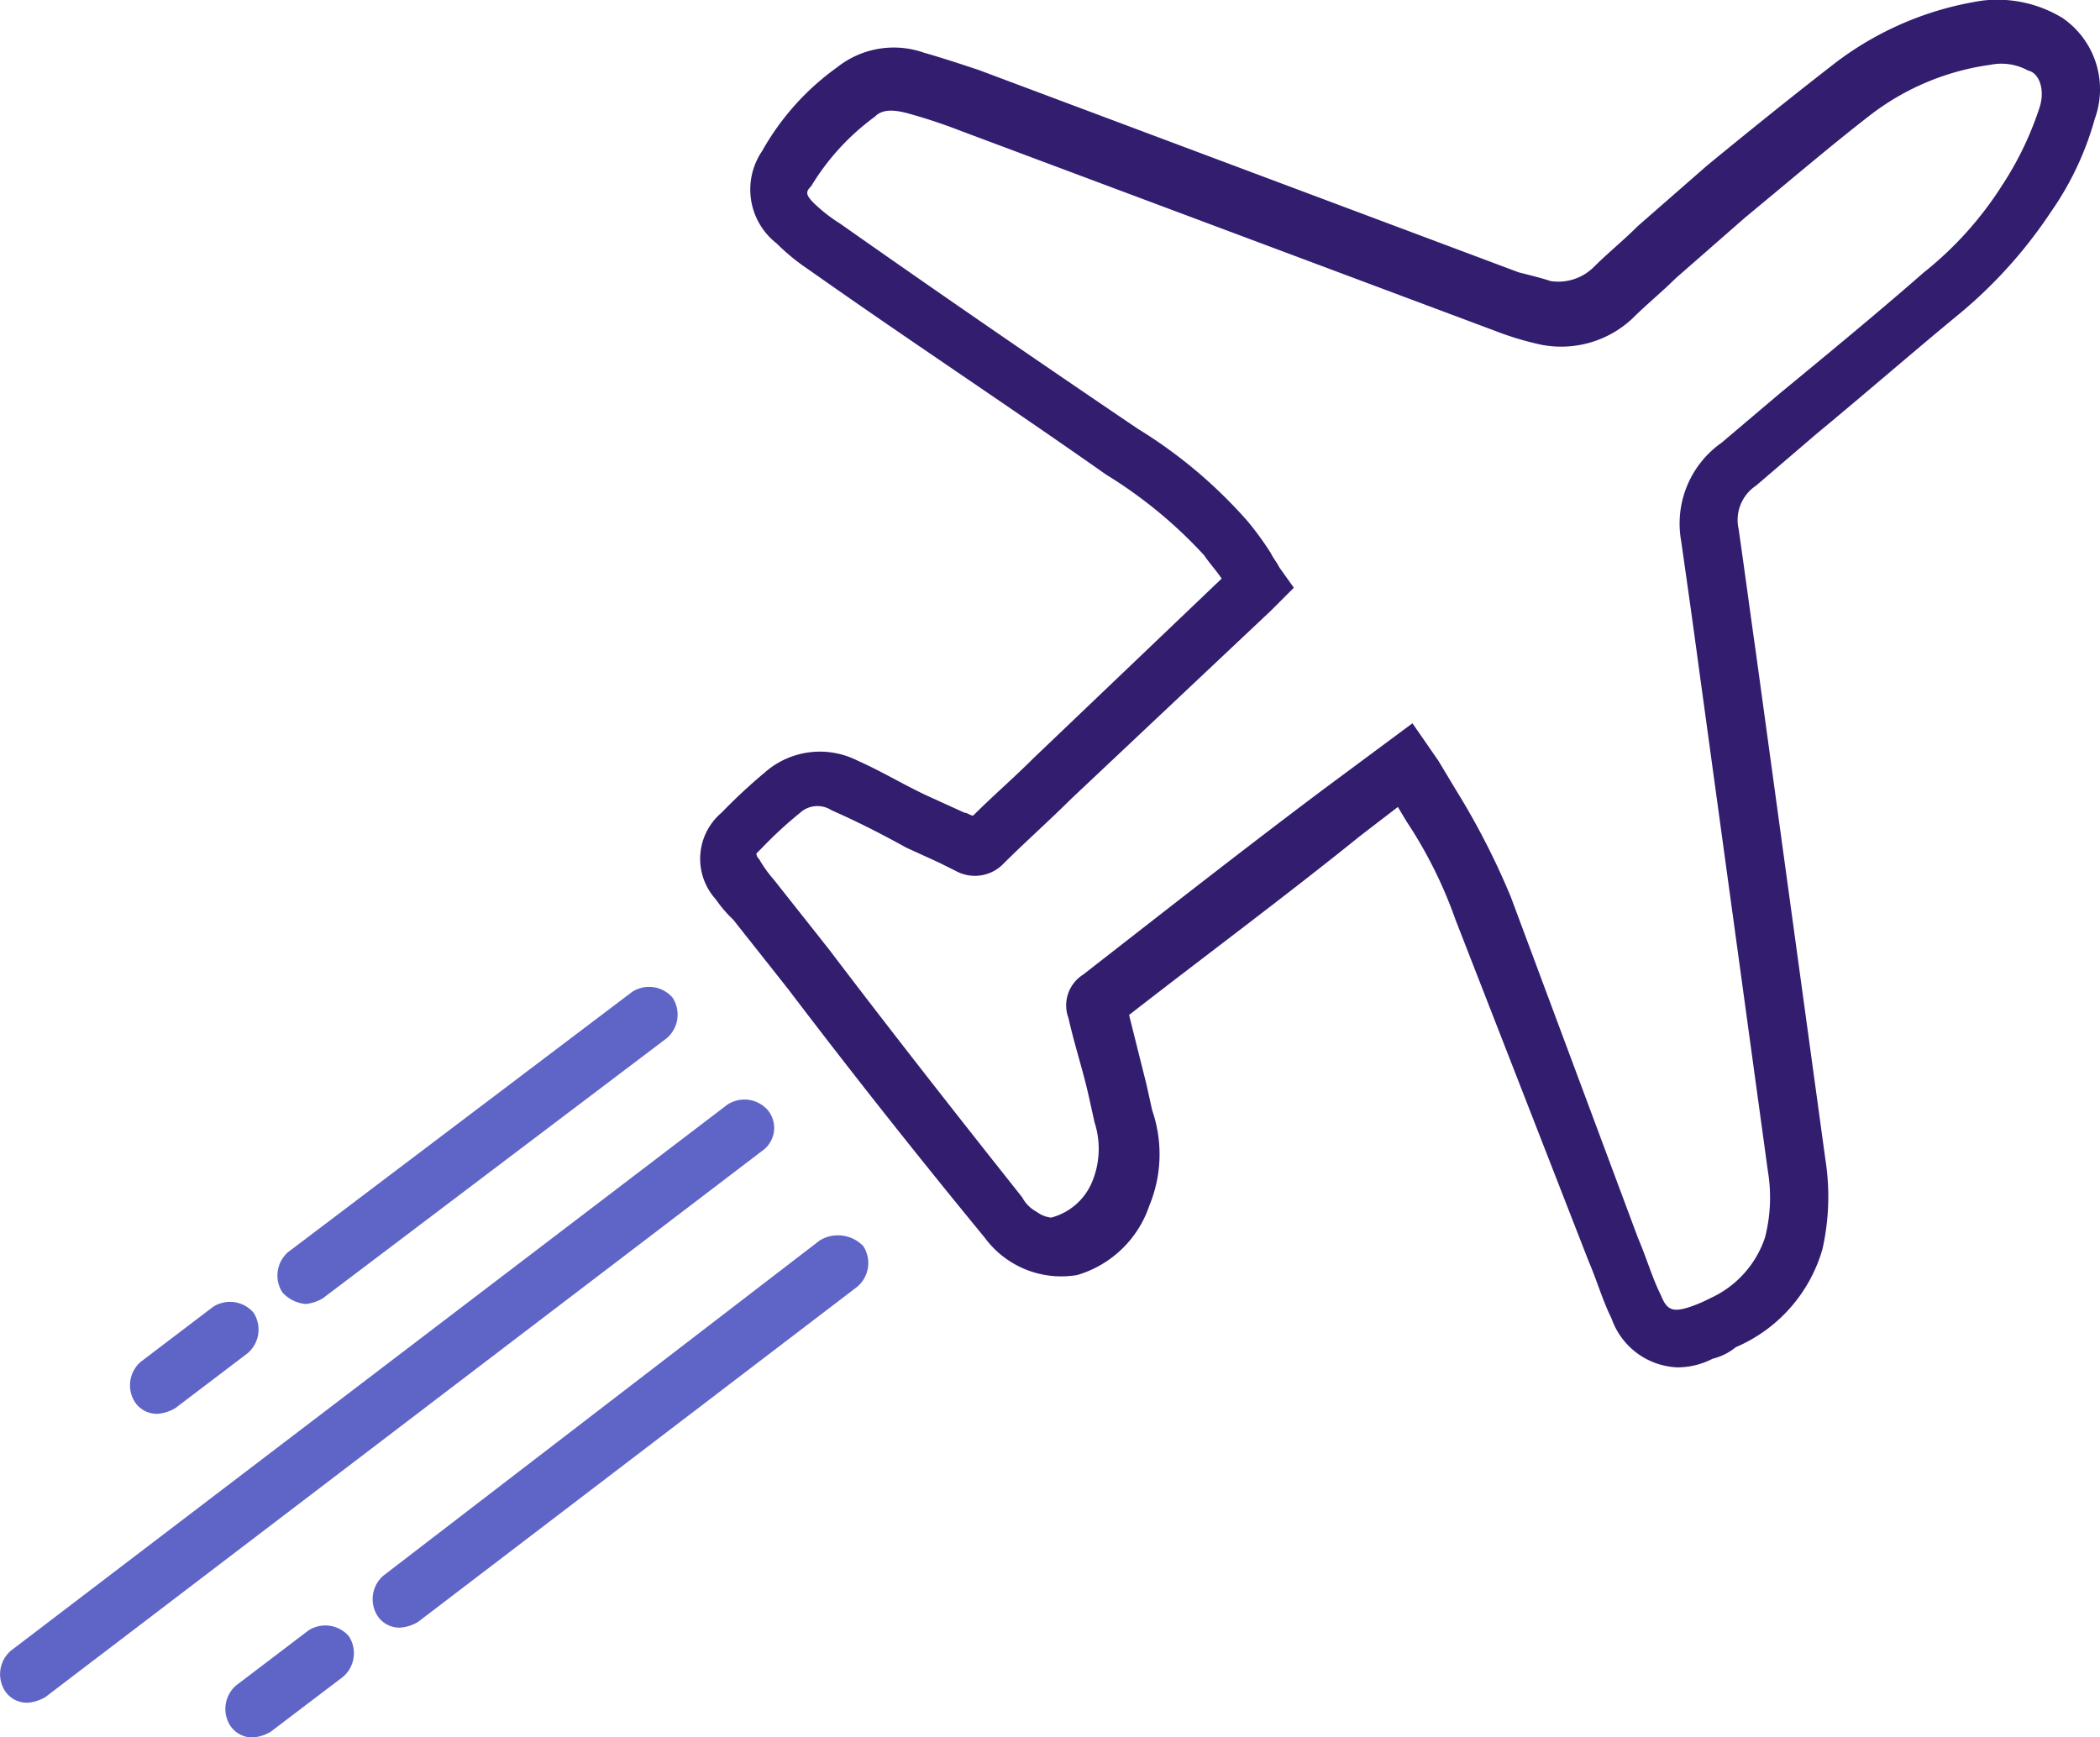 <svg xmlns="http://www.w3.org/2000/svg" width="38.601" height="31.938" viewBox="0 0 38.601 31.938">
  <g id="aeroplane" transform="translate(0 -32.112)">
    <g id="Group_104" data-name="Group 104" transform="translate(12.872 32.112)">
      <g id="Group_103" data-name="Group 103" transform="translate(0 0)">
        <path id="Path_114" data-name="Path 114" d="M149.11,32.444a2.3,2.3,0,0,0-1.487-.319,5.923,5.923,0,0,0-2.656,1.116q-1.036.8-2.39,1.912L141.3,36.269c-.266.266-.531.478-.8.744a.925.925,0,0,1-.8.266c-.159-.053-.372-.106-.584-.159L129.19,33.4c-.319-.106-.637-.212-1.009-.319a1.673,1.673,0,0,0-1.594.266,4.746,4.746,0,0,0-1.381,1.54,1.256,1.256,0,0,0,.266,1.7,3.875,3.875,0,0,0,.584.478c1.806,1.275,3.665,2.5,5.471,3.771a8.439,8.439,0,0,1,1.806,1.487c.106.159.212.266.319.425L130.2,46.043c-.372.372-.744.691-1.116,1.062-.053,0-.106-.053-.159-.053l-.584-.266c-.478-.212-.9-.478-1.381-.691a1.531,1.531,0,0,0-1.7.212,10.2,10.2,0,0,0-.8.744,1.11,1.11,0,0,0-.106,1.594,2.31,2.31,0,0,0,.319.372l1.009,1.275c1.169,1.54,2.39,3.081,3.612,4.568a1.747,1.747,0,0,0,1.7.691,1.993,1.993,0,0,0,1.328-1.275,2.472,2.472,0,0,0,.053-1.753l-.106-.478-.319-1.275c1.434-1.116,2.868-2.178,4.25-3.293l.691-.531.159.266a8.2,8.2,0,0,1,.9,1.806l2.443,6.268c.159.372.266.744.425,1.062a1.339,1.339,0,0,0,1.222.9,1.414,1.414,0,0,0,.637-.159,1.067,1.067,0,0,0,.425-.212,2.8,2.8,0,0,0,1.594-1.806,4.4,4.4,0,0,0,.053-1.647l-1.275-9.3c-.106-.744-.212-1.54-.319-2.284a.757.757,0,0,1,.319-.8l1.116-.956c.9-.744,1.753-1.487,2.656-2.231A8.627,8.627,0,0,0,148.9,36a5.577,5.577,0,0,0,.8-1.7A1.589,1.589,0,0,0,149.11,32.444Zm-.425,1.647a5.979,5.979,0,0,1-.691,1.434,6.476,6.476,0,0,1-1.434,1.594c-.85.744-1.753,1.487-2.656,2.231l-1.062.9a1.816,1.816,0,0,0-.744,1.806c.106.744.212,1.487.319,2.284l1.275,9.3a2.946,2.946,0,0,1-.053,1.222,1.878,1.878,0,0,1-1.009,1.116,2.591,2.591,0,0,1-.372.159c-.319.106-.425.053-.531-.212-.159-.319-.266-.691-.425-1.062l-2.337-6.268a13.725,13.725,0,0,0-1.009-1.965l-.319-.531-.478-.691-1.647,1.222c-1.487,1.116-2.975,2.284-4.409,3.4a.668.668,0,0,0-.266.8c.106.478.266.956.372,1.434l.106.478a1.583,1.583,0,0,1-.053,1.116,1.123,1.123,0,0,1-.744.637.536.536,0,0,1-.266-.106.64.64,0,0,1-.266-.266c-1.222-1.54-2.39-3.028-3.559-4.568l-1.009-1.275a2.248,2.248,0,0,1-.266-.372.165.165,0,0,1-.053-.106l.106-.106a7.545,7.545,0,0,1,.691-.637.476.476,0,0,1,.584-.053c.478.212.9.425,1.381.691l.584.266.319.159a.731.731,0,0,0,.85-.106c.425-.425.85-.8,1.275-1.222l3.665-3.453.425-.425-.266-.372c-.053-.106-.106-.159-.159-.266a5.562,5.562,0,0,0-.425-.584,8.8,8.8,0,0,0-2.019-1.7c-1.806-1.222-3.665-2.5-5.471-3.771a2.92,2.92,0,0,1-.478-.372c-.159-.159-.159-.212-.053-.319a4.4,4.4,0,0,1,1.169-1.275c.106-.106.266-.159.637-.053a10.029,10.029,0,0,1,.956.319l9.933,3.718a5.451,5.451,0,0,0,.744.212,1.916,1.916,0,0,0,1.647-.478c.266-.266.531-.478.8-.744l1.275-1.116c.9-.744,1.647-1.381,2.337-1.912a4.656,4.656,0,0,1,2.178-.9,1.013,1.013,0,0,1,.691.106C148.685,33.453,148.791,33.772,148.685,34.091Z" transform="translate(-124.068 -32.112)" fill="#321d6f"/>
      </g>
    </g>
    <g id="Group_106" data-name="Group 106" transform="translate(0 52.324)">
      <g id="Group_105" data-name="Group 105">
        <path id="Path_115" data-name="Path 115" d="M14.116,227.13a.571.571,0,0,0-.744-.106L.2,237.063a.571.571,0,0,0-.106.744.483.483,0,0,0,.425.212.754.754,0,0,0,.319-.106l13.174-10.04A.513.513,0,0,0,14.116,227.13Z" transform="translate(0 -226.931)" fill="#5f64c7"/>
      </g>
    </g>
    <g id="Group_108" data-name="Group 108" transform="translate(6.852 54.821)">
      <g id="Group_107" data-name="Group 107" transform="translate(0 0)">
        <path id="Path_116" data-name="Path 116" d="M75.065,251.194a.644.644,0,0,0-.8-.106l-8.021,6.162a.571.571,0,0,0-.106.744.483.483,0,0,0,.425.212.755.755,0,0,0,.319-.106l8.074-6.162A.571.571,0,0,0,75.065,251.194Z" transform="translate(-66.048 -250.995)" fill="#5f64c7"/>
      </g>
    </g>
    <g id="Group_110" data-name="Group 110" transform="translate(4.143 61.992)">
      <g id="Group_109" data-name="Group 109">
        <path id="Path_117" data-name="Path 117" d="M42.206,320.314a.571.571,0,0,0-.744-.106l-1.328,1.009a.571.571,0,0,0-.106.744.483.483,0,0,0,.425.212.755.755,0,0,0,.319-.106l1.328-1.009A.571.571,0,0,0,42.206,320.314Z" transform="translate(-39.936 -320.115)" fill="#5f64c7"/>
      </g>
    </g>
    <g id="Group_112" data-name="Group 112" transform="translate(2.39 56.043)">
      <g id="Group_111" data-name="Group 111">
        <path id="Path_118" data-name="Path 118" d="M25.31,262.97a.571.571,0,0,0-.744-.106l-1.328,1.009a.571.571,0,0,0-.106.744.483.483,0,0,0,.425.212.754.754,0,0,0,.319-.106l1.328-1.009A.571.571,0,0,0,25.31,262.97Z" transform="translate(-23.04 -262.771)" fill="#5f64c7"/>
      </g>
    </g>
    <g id="Group_114" data-name="Group 114" transform="translate(5.099 50.253)">
      <g id="Group_113" data-name="Group 113" transform="translate(0 0)">
        <path id="Path_119" data-name="Path 119" d="M56.416,207.162a.571.571,0,0,0-.744-.106l-6.321,4.781a.571.571,0,0,0-.106.744.656.656,0,0,0,.425.212.755.755,0,0,0,.319-.106l6.321-4.781A.571.571,0,0,0,56.416,207.162Z" transform="translate(-49.152 -206.963)" fill="#5f64c7"/>
      </g>
    </g>
  </g>
</svg>

